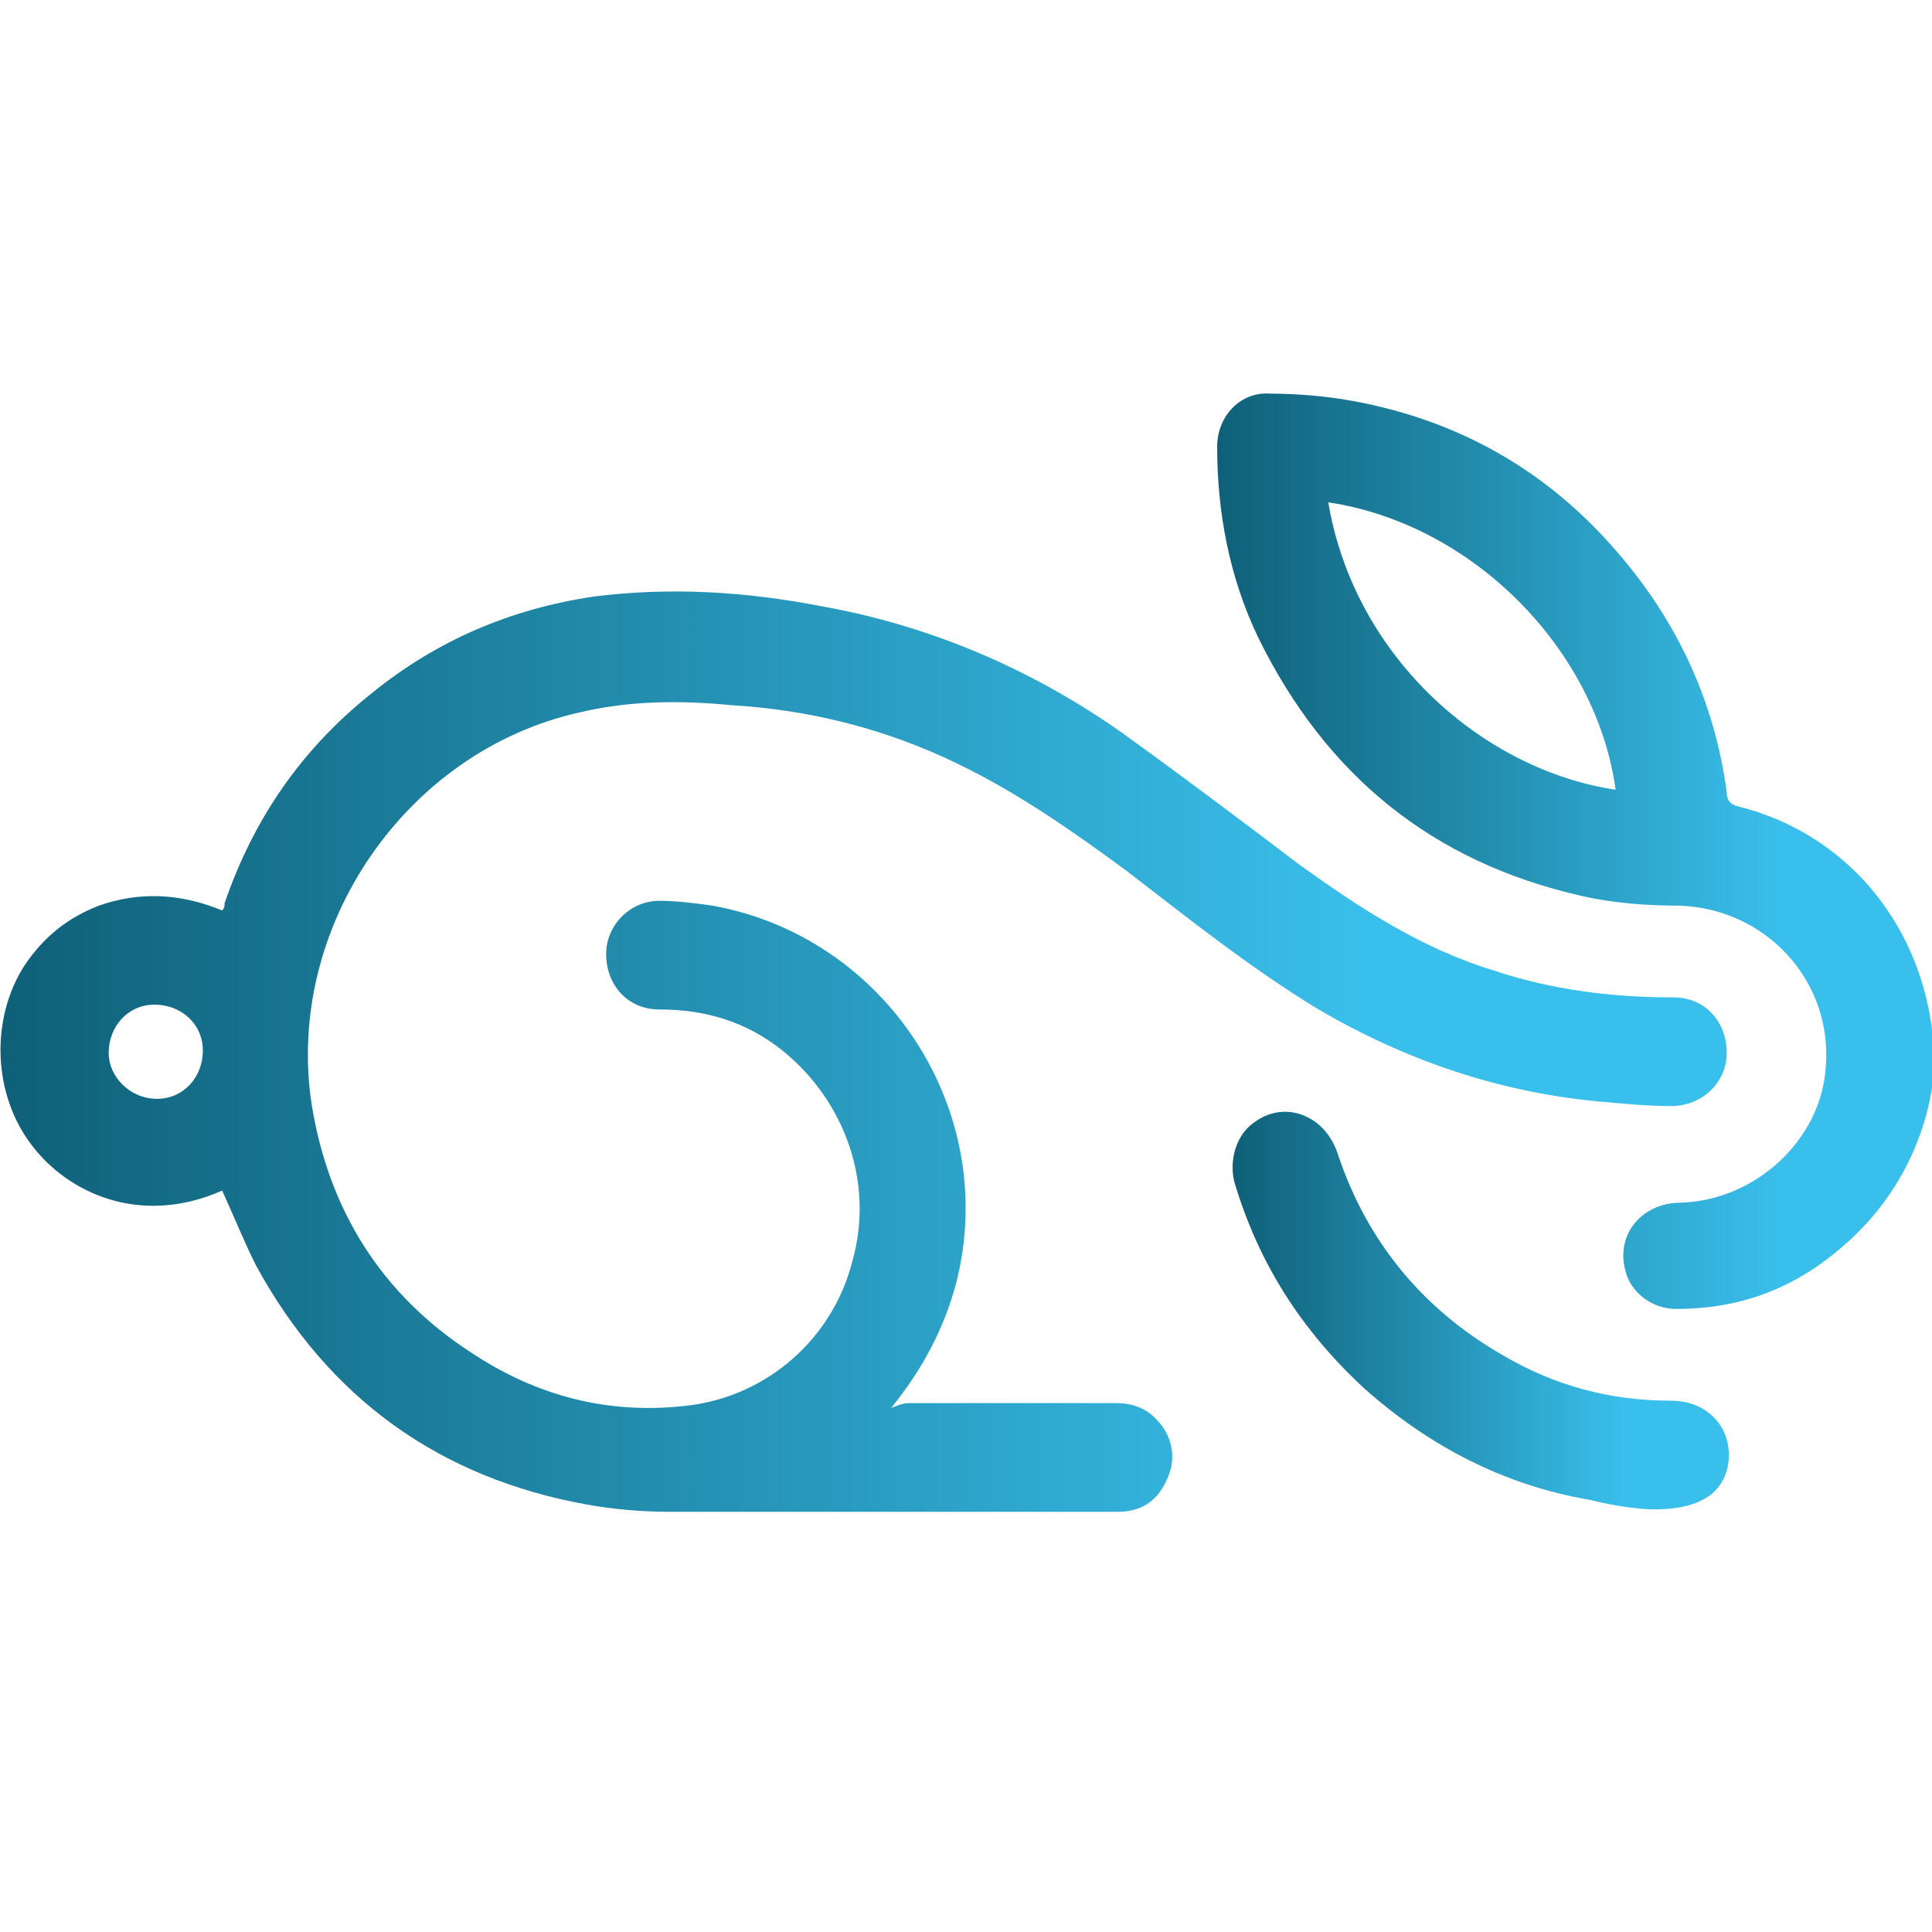 <?xml version="1.0" encoding="utf-8"?>
<!-- Generator: Adobe Illustrator 24.3.0, SVG Export Plug-In . SVG Version: 6.00 Build 0)  -->
<svg version="1.1" id="Layer_1" xmlns="http://www.w3.org/2000/svg" xmlns:xlink="http://www.w3.org/1999/xlink" x="0px" y="0px"
	 viewBox="0 0 80 80" style="enable-background:new 0 0 80 80;" xml:space="preserve">
<style type="text/css">
	.st0{fill:none;}
	.st1{fill:url(#SVGID_1_);}
	.st2{fill:url(#SVGID_2_);}
	.st3{fill:url(#SVGID_3_);}
</style>
<line class="st0" x1="1.7" y1="16.3" x2="1.5" y2="16"/>
<g>
	<g>
		<linearGradient id="SVGID_1_" gradientUnits="userSpaceOnUse" x1="0" y1="43.516" x2="71.606" y2="43.516">
			<stop  offset="0" style="stop-color:#0F6078"/>
			<stop  offset="0.787" style="stop-color:#39BFEB"/>
		</linearGradient>
		<path class="st1" d="M37.7,58.1c2.8,0,5.7,0,8.5,0c0.7,0,1.3,0.2,1.8,0.8c0.6,0.7,0.7,1.6,0.3,2.4c-0.4,0.9-1.1,1.3-2,1.3
			c-6.2,0-12.4,0-18.6,0c-1.1,0-2.3-0.1-3.4-0.3c-6.1-1.1-10.7-4.4-13.7-9.9c-0.5-1-0.9-2-1.4-3.1c-3.4,1.5-6.4,0.1-7.9-1.9
			C-0.3,45.3-0.4,42.2,1,40c0.8-1.2,1.8-2,3.1-2.5c1.7-0.6,3.4-0.5,5.1,0.2c0.1-0.1,0.1-0.2,0.1-0.3c1.2-3.5,3.2-6.4,6.1-8.7
			c2.7-2.2,5.8-3.5,9.2-4c3.2-0.4,6.3-0.2,9.4,0.4c4.5,0.8,8.7,2.6,12.4,5.2c2.5,1.8,4.9,3.6,7.4,5.5c2.5,1.8,5.1,3.5,8.1,4.4
			c2.4,0.8,4.9,1.1,7.4,1.1c1.3,0,2.2,1,2.2,2.3c0,1.2-1,2.2-2.3,2.2c-1,0-2-0.1-3.1-0.2c-4.1-0.4-7.9-1.7-11.5-3.8
			c-2.8-1.7-5.3-3.7-7.9-5.7c-2.3-1.7-4.6-3.3-7.1-4.5c-2.9-1.4-6-2.2-9.3-2.4c-2.1-0.2-4.2-0.2-6.3,0.3
			c-7.2,1.6-12.2,8.9-11.1,16.2c0.7,4.4,2.9,7.9,6.6,10.3c2.7,1.8,5.7,2.6,9,2.2c3.3-0.4,6-2.8,6.8-6c0.9-3.2-0.3-6.6-2.9-8.7
			c-1.5-1.2-3.2-1.7-5.1-1.7c-1.3,0-2.2-1-2.2-2.3c0-1.2,1-2.2,2.2-2.2c0.7,0,1.5,0.1,2.2,0.2c7.2,1.3,11.9,8.5,10.1,15.6
			c-0.5,1.9-1.4,3.6-2.7,5.2C37.4,58.1,37.5,58.1,37.7,58.1z M6.5,45.5c1.1,0,1.9-0.9,1.9-2c0-1.1-0.9-1.9-2-1.9
			c-1.1,0-1.9,0.9-1.9,2C4.5,44.6,5.4,45.5,6.5,45.5z"/>
		<linearGradient id="SVGID_2_" gradientUnits="userSpaceOnUse" x1="50.361" y1="35.135" x2="80" y2="35.135">
			<stop  offset="0" style="stop-color:#0F6078"/>
			<stop  offset="0.787" style="stop-color:#39BFEB"/>
		</linearGradient>
		<path class="st2" d="M76.2,51.7c-2,1.7-4.2,2.5-6.8,2.5c-1,0-1.9-0.7-2.1-1.6c-0.4-1.5,0.7-2.8,2.3-2.8c3.1-0.1,5.8-2.6,6-5.6
			c0.3-3.6-2.5-6.6-6.1-6.7c-1.3,0-2.7-0.1-4-0.4c-6.2-1.4-10.6-5-13.4-10.7c-1.2-2.5-1.7-5.2-1.7-7.9c0-1.3,1-2.3,2.2-2.2
			c1.1,0,2.3,0.1,3.4,0.3c4.4,0.8,8.1,2.9,11,6.3c2.5,2.9,4,6.2,4.5,9.9c0,0.3,0.1,0.5,0.5,0.6c4.8,1.2,8.1,5.5,8.1,10.8
			C79.9,46.8,78.7,49.6,76.2,51.7z M66.9,32.7C66.1,26.9,61,21.7,55,20.8C56.1,27.3,61.5,31.9,66.9,32.7z"/>
		<linearGradient id="SVGID_3_" gradientUnits="userSpaceOnUse" x1="51.076" y1="54.338" x2="71.609" y2="54.338">
			<stop  offset="0" style="stop-color:#0F6078"/>
			<stop  offset="0.787" style="stop-color:#39BFEB"/>
		</linearGradient>
		<path class="st3" d="M68.5,62.5c1.8,0,2.7-0.6,3-1.6c0.4-1.5-0.6-2.9-2.3-2.9c-2.5,0-4.8-0.6-7-1.9c-3.3-1.9-5.6-4.7-6.8-8.3
			c-0.5-1.6-2.2-2.3-3.5-1.3c-0.7,0.5-1,1.5-0.8,2.4c1,3.4,2.8,6.2,5.4,8.6c2.7,2.4,5.8,4,9.3,4.6C67,62.4,68,62.5,68.5,62.5z"/>
	</g>
</g>
</svg>

